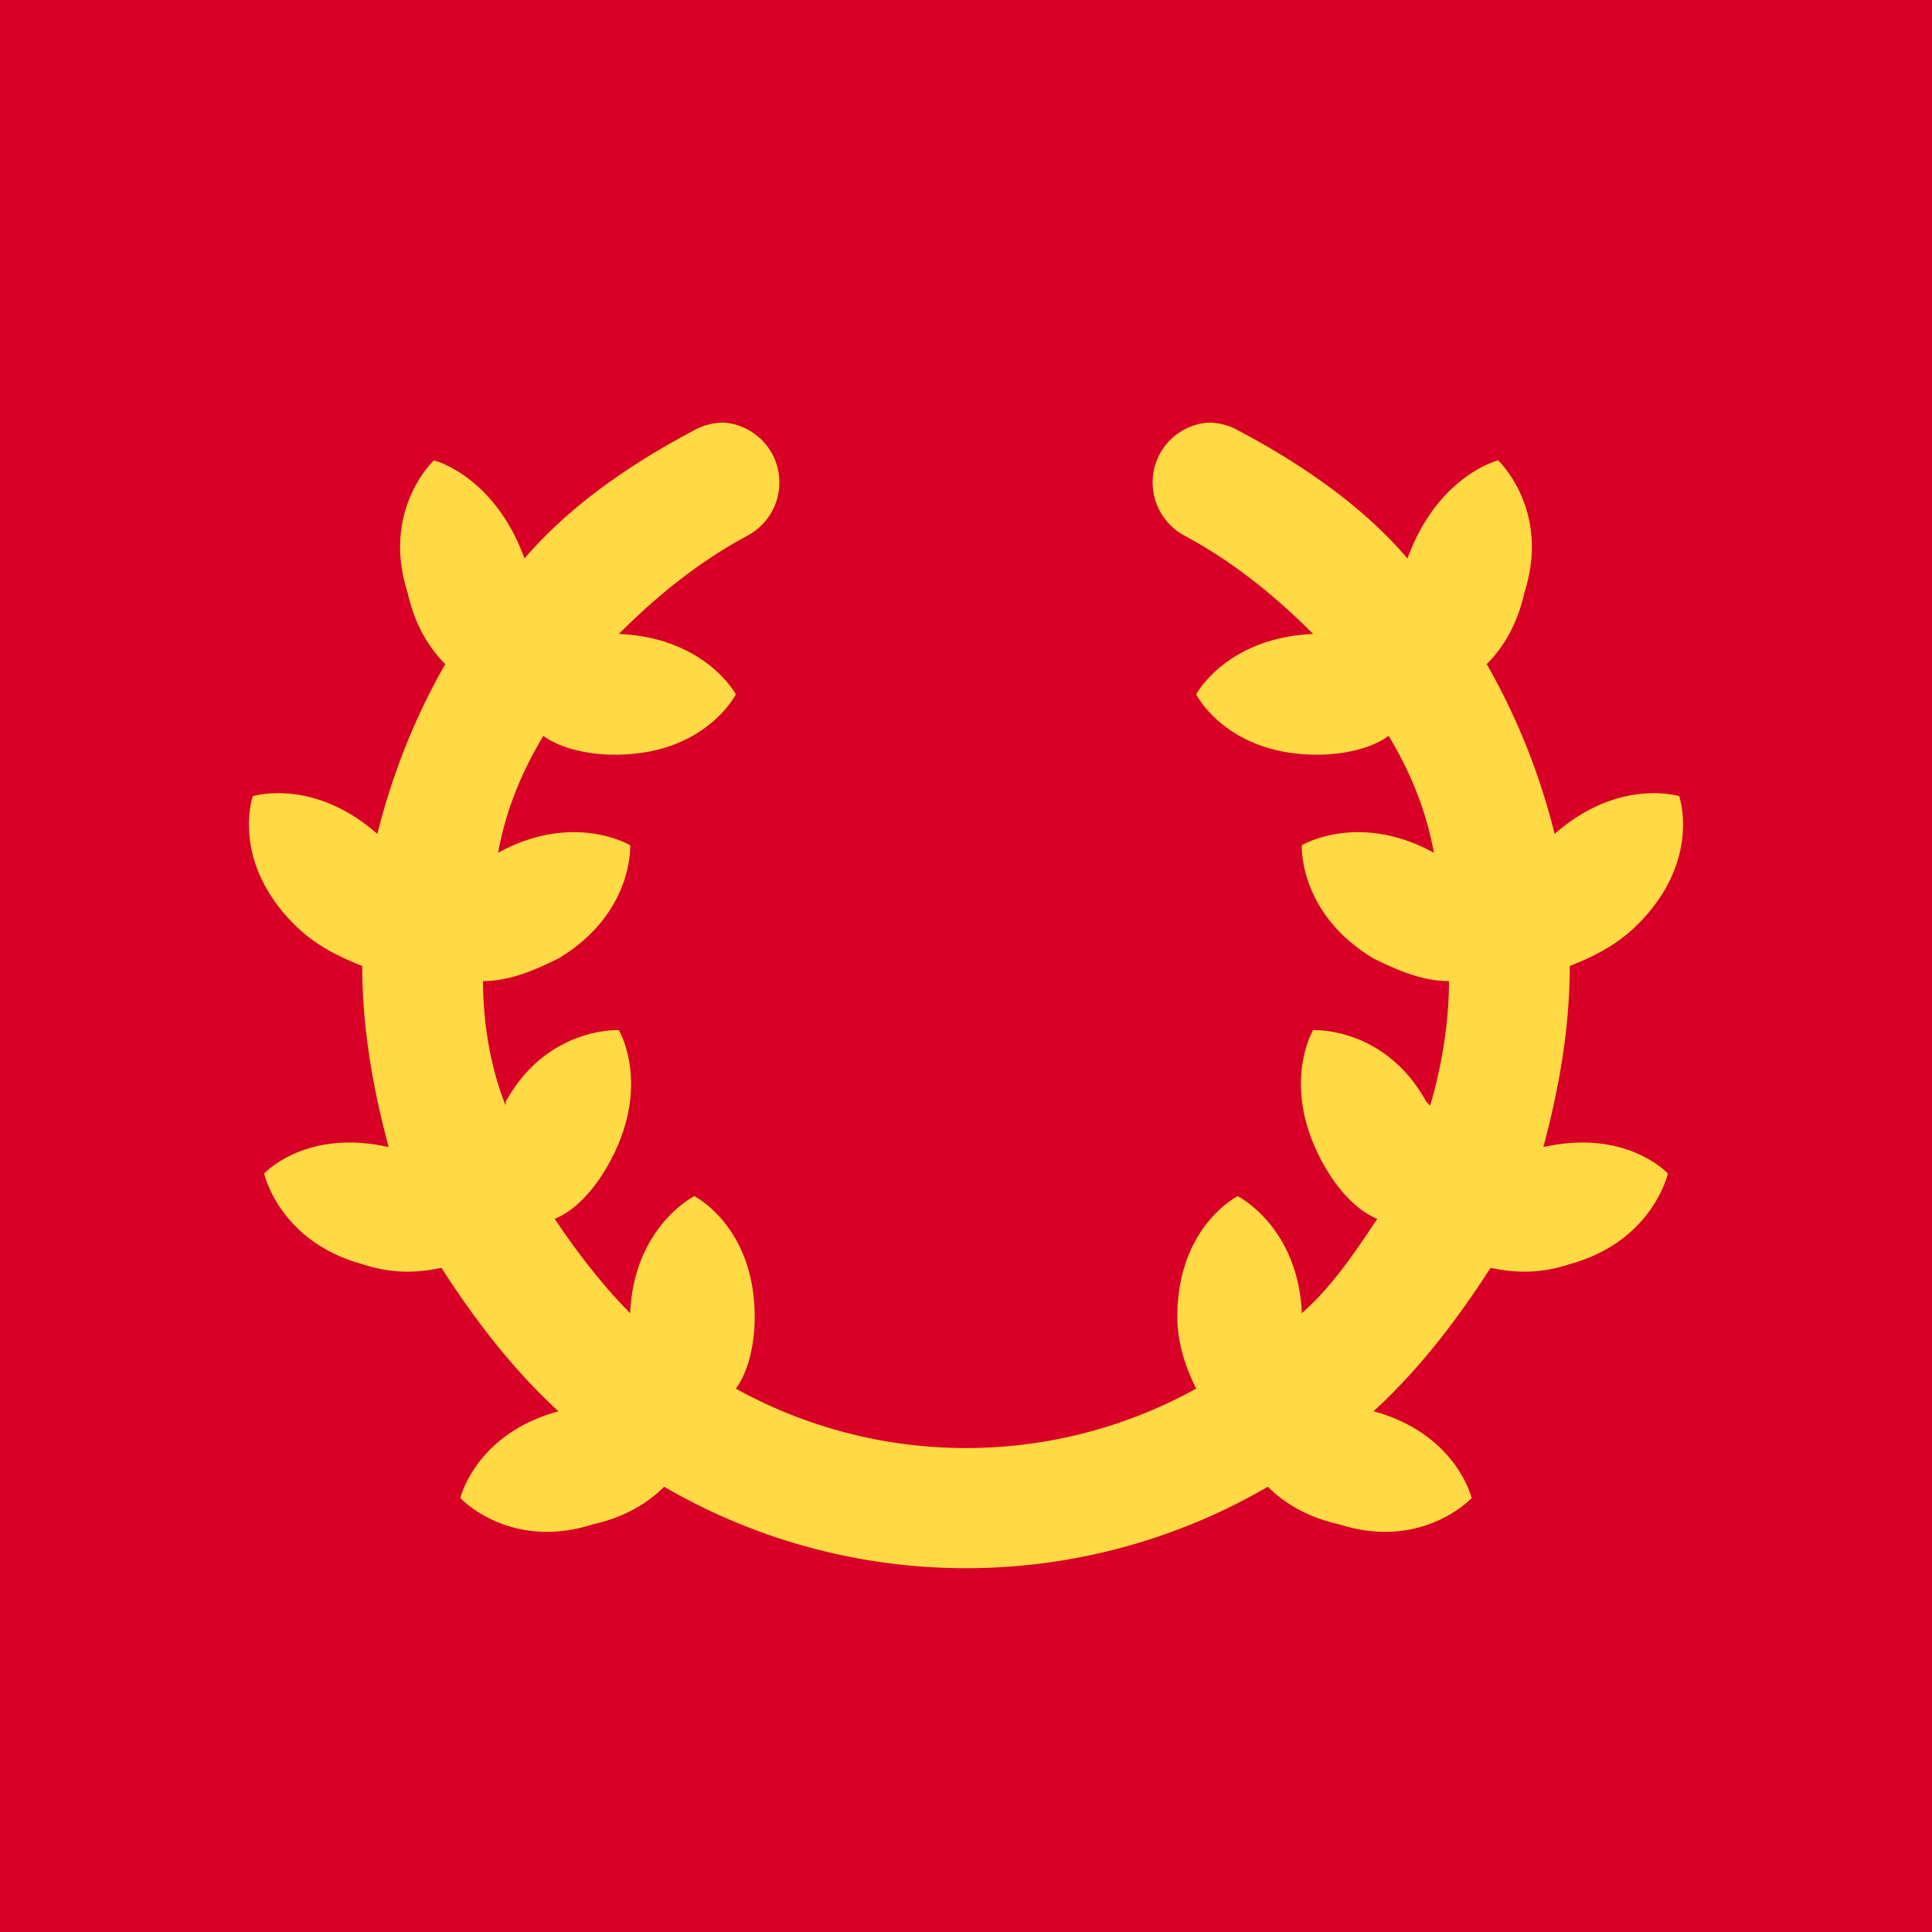 <svg xmlns="http://www.w3.org/2000/svg" width="3em" height="3em" viewBox="0 0 512 512"><mask id=""><circle cx="256" cy="256" r="256" fill="#fff"/></mask><g mask="url(#)"><path fill="#d80027" d="M0 0h512v512H0Z"/><path fill="#ffda44" d="M192 112a16 16 0 0 0-8 2c-17 9-33 20-45 34c-8-22-24-26-24-26s-14 13-7 35c2 9 6 15 10 19q-12 21-18 45c-17-15-33-10-33-10s-6 17 11 34c6 6 13 9 18 11c0 17 3 33 7 48c-22-5-33 7-33 7s4 18 26 24c9 3 16 2 21 1c9 14 19 27 31 38c-22 6-26 23-26 23s13 14 35 7c9-2 15-6 19-10a159 159 0 0 0 160 0c4 4 10 8 19 10c22 7 35-7 35-7s-4-17-26-23c12-11 22-24 31-38c5 1 12 2 21-1c22-6 26-24 26-24s-11-12-33-7c4-15 7-31 7-48c5-2 12-5 18-11c17-17 11-34 11-34s-16-5-33 10q-6-24-18-45c4-4 8-10 10-19c7-22-7-35-7-35s-16 4-24 26c-12-14-28-25-45-34a16 16 0 0 0-8-2a16 16 0 0 0-13 9a16 16 0 0 0 7 21c13 7 24 16 34 26c-23 1-31 16-31 16s8 16 32 16c8 0 15-2 19-5c6 10 10 20 12 31c-20-11-35-2-35-2s-1 18 19 30c8 4 14 6 20 6c0 11-2 23-5 33l-1-1c-11-20-30-19-30-19s-9 15 3 36c4 7 9 12 14 14c-6 9-12 18-20 25c-1-23-17-31-17-31s-16 8-16 32c0 8 3 15 5 19a126 126 0 0 1-122 0c3-4 5-11 5-19c0-24-16-32-16-32s-16 8-17 31c-7-7-14-16-20-25c5-2 10-7 14-14c12-21 3-36 3-36s-19-1-30 19v1c-4-10-6-22-6-33c6 0 12-2 20-6c20-12 19-30 19-30s-15-9-35 2c2-11 6-21 12-31c4 3 11 5 19 5c24 0 32-16 32-16s-8-15-31-16c10-10 21-19 34-26a16 16 0 0 0 7-21a16 16 0 0 0-13-9"/></g></svg>
